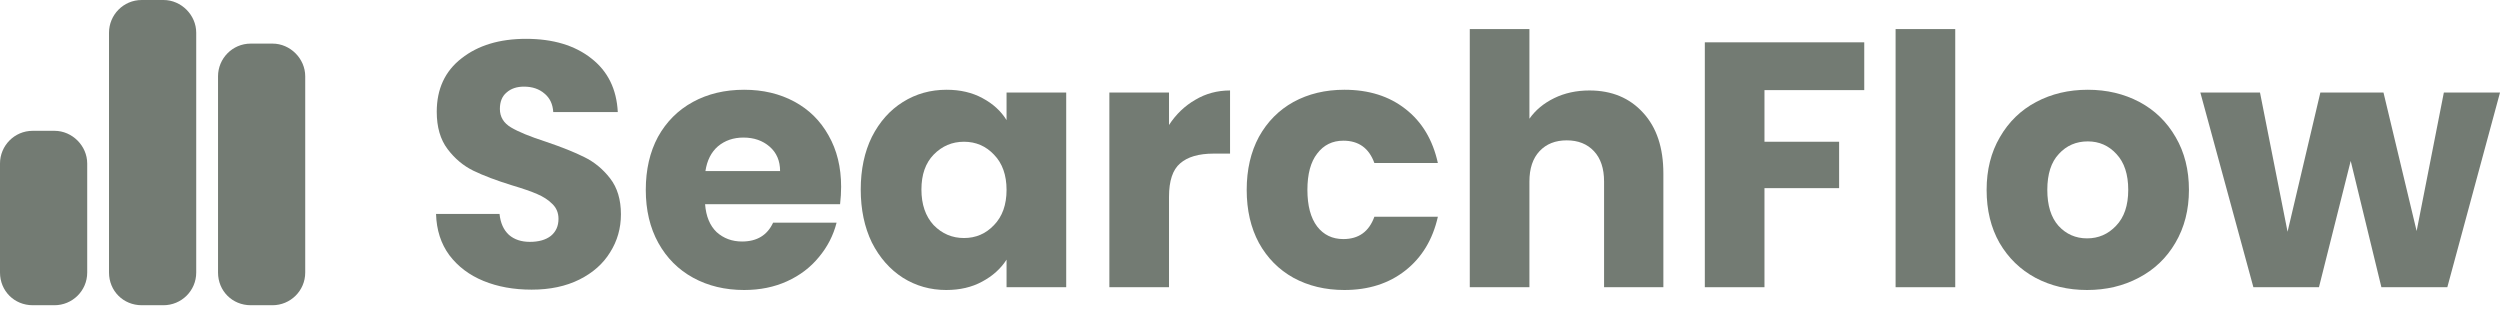 <svg width="156" height="20" viewBox="0 0 156 20" fill="none" xmlns="http://www.w3.org/2000/svg">
<path d="M6.802 2.041C6.802 0.935 7.695 0 8.843 0H10.203C11.309 0 12.244 0.935 12.244 2.041V17.006C12.244 18.154 11.309 19.046 10.203 19.046H8.843C7.695 19.046 6.802 18.154 6.802 17.006V2.041ZM0 10.203C0 9.098 0.893 8.163 2.041 8.163H3.401C4.507 8.163 5.442 9.098 5.442 10.203V17.006C5.442 18.154 4.507 19.046 3.401 19.046H2.041C0.893 19.046 0 18.154 0 17.006V10.203ZM17.006 2.721C18.111 2.721 19.046 3.656 19.046 4.762V17.006C19.046 18.154 18.111 19.046 17.006 19.046H15.645C14.497 19.046 13.605 18.154 13.605 17.006V4.762C13.605 3.656 14.497 2.721 15.645 2.721H17.006Z" fill="#737B73"/>
<path d="M156 5.776L152.713 17.922H148.599L146.684 10.042L144.703 17.922H140.611L137.302 5.776H141.024L142.744 14.461L144.79 5.776H148.73L150.798 14.417L152.496 5.776H156Z" fill="#737B73"/>
<path d="M130.234 18.096C129.044 18.096 127.97 17.842 127.012 17.334C126.069 16.826 125.322 16.101 124.77 15.157C124.233 14.214 123.965 13.111 123.965 11.849C123.965 10.601 124.24 9.505 124.792 8.562C125.343 7.604 126.098 6.871 127.056 6.363C128.013 5.855 129.087 5.601 130.277 5.601C131.467 5.601 132.541 5.855 133.499 6.363C134.457 6.871 135.211 7.604 135.763 8.562C136.314 9.505 136.59 10.601 136.59 11.849C136.59 13.097 136.307 14.2 135.741 15.157C135.189 16.101 134.428 16.826 133.455 17.334C132.498 17.842 131.424 18.096 130.234 18.096ZM130.234 14.874C130.945 14.874 131.547 14.613 132.04 14.091C132.548 13.568 132.802 12.821 132.802 11.849C132.802 10.876 132.556 10.129 132.062 9.607C131.583 9.084 130.988 8.823 130.277 8.823C129.552 8.823 128.949 9.084 128.471 9.607C127.992 10.114 127.752 10.862 127.752 11.849C127.752 12.821 127.984 13.568 128.449 14.091C128.928 14.613 129.523 14.874 130.234 14.874Z" fill="#737B73"/>
<path d="M122.007 1.814V17.922H118.285V1.814H122.007Z" fill="#737B73"/>
<path d="M116.329 2.641V5.623H110.103V8.845H114.761V11.74H110.103V17.922H106.381V2.641H116.329Z" fill="#737B73"/>
<path d="M99.18 5.645C100.573 5.645 101.69 6.109 102.532 7.038C103.374 7.952 103.794 9.215 103.794 10.826V17.922H100.094V11.326C100.094 10.514 99.884 9.882 99.463 9.433C99.042 8.983 98.476 8.758 97.765 8.758C97.054 8.758 96.488 8.983 96.067 9.433C95.646 9.882 95.436 10.514 95.436 11.326V17.922H91.714V1.814H95.436V7.408C95.813 6.871 96.328 6.443 96.981 6.124C97.634 5.805 98.367 5.645 99.18 5.645Z" fill="#737B73"/>
<path d="M77.794 11.849C77.794 10.586 78.048 9.483 78.556 8.54C79.078 7.597 79.797 6.871 80.711 6.363C81.64 5.855 82.699 5.601 83.889 5.601C85.413 5.601 86.682 6.001 87.698 6.799C88.728 7.597 89.403 8.721 89.723 10.173H85.761C85.427 9.244 84.781 8.779 83.824 8.779C83.142 8.779 82.597 9.048 82.191 9.585C81.785 10.107 81.582 10.862 81.582 11.849C81.582 12.835 81.785 13.597 82.191 14.134C82.597 14.657 83.142 14.918 83.824 14.918C84.781 14.918 85.427 14.454 85.761 13.525H89.723C89.403 14.947 88.728 16.064 87.698 16.877C86.668 17.69 85.398 18.096 83.889 18.096C82.699 18.096 81.64 17.842 80.711 17.334C79.797 16.826 79.078 16.101 78.556 15.157C78.048 14.214 77.794 13.111 77.794 11.849Z" fill="#737B73"/>
<path d="M72.946 7.8C73.381 7.132 73.925 6.61 74.578 6.233C75.231 5.841 75.957 5.645 76.755 5.645V9.585H75.732C74.803 9.585 74.107 9.788 73.642 10.194C73.178 10.586 72.946 11.283 72.946 12.284V17.922H69.224V5.776H72.946V7.8Z" fill="#737B73"/>
<path d="M53.71 11.827C53.71 10.579 53.942 9.483 54.406 8.54C54.885 7.597 55.531 6.871 56.344 6.363C57.156 5.855 58.063 5.601 59.065 5.601C59.921 5.601 60.668 5.776 61.307 6.124C61.96 6.472 62.46 6.929 62.809 7.495V5.776H66.531V17.922H62.809V16.202C62.446 16.768 61.938 17.225 61.285 17.573C60.646 17.922 59.899 18.096 59.043 18.096C58.056 18.096 57.156 17.842 56.344 17.334C55.531 16.812 54.885 16.079 54.406 15.136C53.942 14.178 53.71 13.075 53.71 11.827ZM62.809 11.849C62.809 10.92 62.547 10.187 62.025 9.65C61.517 9.113 60.893 8.845 60.153 8.845C59.413 8.845 58.782 9.113 58.259 9.65C57.751 10.173 57.497 10.898 57.497 11.827C57.497 12.756 57.751 13.496 58.259 14.047C58.782 14.584 59.413 14.853 60.153 14.853C60.893 14.853 61.517 14.584 62.025 14.047C62.547 13.51 62.809 12.777 62.809 11.849Z" fill="#737B73"/>
<path d="M52.486 11.653C52.486 12.001 52.465 12.364 52.421 12.741H43.997C44.055 13.496 44.294 14.076 44.715 14.482C45.151 14.874 45.68 15.07 46.304 15.07C47.233 15.07 47.879 14.678 48.242 13.895H52.203C52 14.693 51.63 15.411 51.093 16.05C50.571 16.688 49.91 17.189 49.112 17.552C48.314 17.915 47.422 18.096 46.435 18.096C45.245 18.096 44.186 17.842 43.257 17.334C42.328 16.826 41.603 16.101 41.08 15.157C40.558 14.214 40.297 13.111 40.297 11.849C40.297 10.586 40.55 9.483 41.058 8.54C41.581 7.597 42.306 6.871 43.235 6.363C44.164 5.855 45.23 5.601 46.435 5.601C47.61 5.601 48.655 5.848 49.569 6.342C50.484 6.835 51.195 7.539 51.703 8.453C52.225 9.367 52.486 10.434 52.486 11.653ZM48.677 10.673C48.677 10.035 48.459 9.527 48.024 9.15C47.589 8.772 47.044 8.584 46.391 8.584C45.767 8.584 45.238 8.765 44.802 9.128C44.382 9.491 44.12 10.006 44.019 10.673H48.677Z" fill="#737B73"/>
<path d="M33.173 18.074C32.056 18.074 31.055 17.893 30.17 17.53C29.284 17.167 28.573 16.63 28.036 15.919C27.514 15.208 27.238 14.352 27.209 13.351H31.171C31.229 13.917 31.425 14.352 31.759 14.657C32.092 14.947 32.528 15.092 33.065 15.092C33.616 15.092 34.051 14.969 34.371 14.722C34.69 14.461 34.85 14.105 34.85 13.655C34.85 13.278 34.719 12.966 34.458 12.719C34.211 12.473 33.899 12.27 33.522 12.11C33.159 11.95 32.636 11.769 31.954 11.566C30.968 11.261 30.162 10.956 29.538 10.652C28.914 10.347 28.377 9.897 27.928 9.302C27.478 8.707 27.253 7.931 27.253 6.973C27.253 5.551 27.768 4.441 28.798 3.642C29.829 2.83 31.171 2.423 32.825 2.423C34.508 2.423 35.865 2.83 36.896 3.642C37.926 4.441 38.477 5.558 38.55 6.995H34.523C34.494 6.501 34.313 6.117 33.979 5.841C33.645 5.551 33.217 5.406 32.695 5.406C32.245 5.406 31.882 5.529 31.606 5.776C31.331 6.008 31.193 6.349 31.193 6.799C31.193 7.292 31.425 7.677 31.889 7.952C32.354 8.228 33.079 8.526 34.066 8.845C35.053 9.179 35.851 9.498 36.46 9.803C37.084 10.107 37.621 10.55 38.071 11.13C38.521 11.711 38.746 12.458 38.746 13.372C38.746 14.243 38.521 15.034 38.071 15.745C37.636 16.456 36.997 17.022 36.156 17.443C35.314 17.864 34.32 18.074 33.173 18.074Z" fill="#737B73"/>
</svg>
